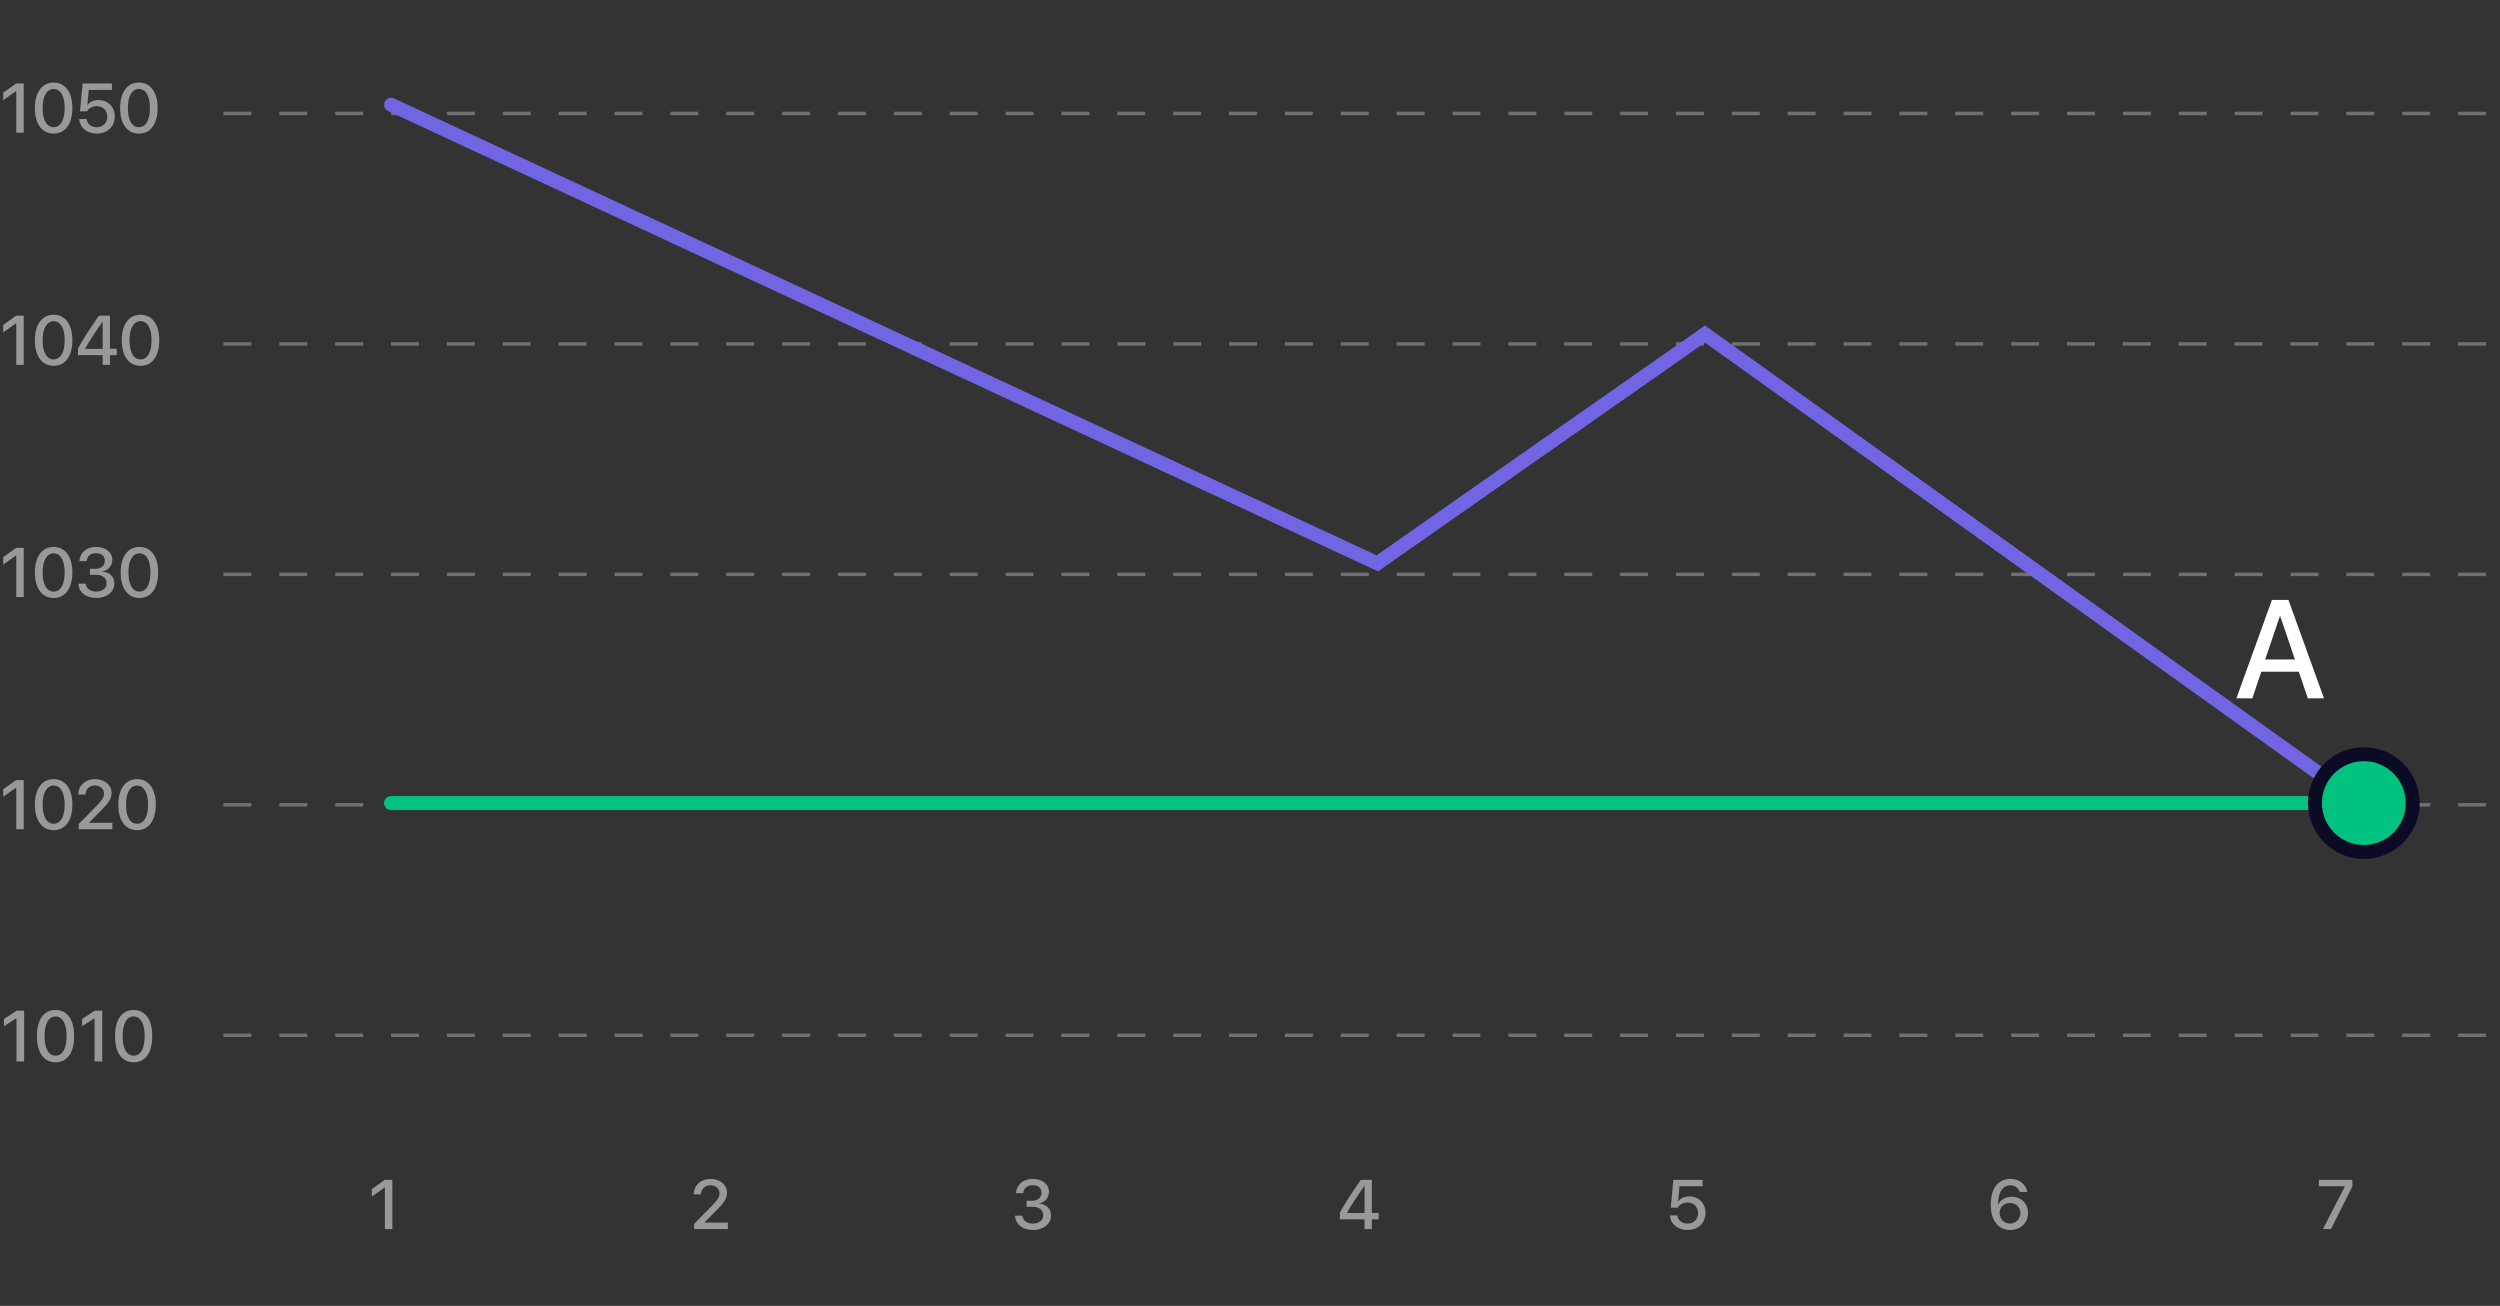 <svg width="358" height="187" viewBox="0 0 358 187" fill="none" xmlns="http://www.w3.org/2000/svg">
<rect x="0" y="0" width="358" height="187" fill="#333333" stroke="none"/>
<path d="M2.329 19H3.398V11.954H2.319L0.464 13.273V14.347L2.305 13.038H2.329V19ZM7.686 19.132C9.375 19.132 10.366 17.711 10.366 15.465C10.366 13.233 9.37 11.822 7.686 11.822C6.006 11.822 4.995 13.238 4.995 15.47C4.995 17.716 5.996 19.132 7.686 19.132ZM7.686 18.214C6.68 18.214 6.104 17.169 6.104 15.47C6.104 13.795 6.689 12.74 7.686 12.74C8.682 12.74 9.263 13.79 9.263 15.47C9.263 17.174 8.691 18.214 7.686 18.214ZM13.852 19.132C15.371 19.132 16.436 18.131 16.436 16.686C16.436 15.318 15.464 14.327 14.111 14.327C13.423 14.327 12.847 14.596 12.539 15.04H12.515L12.71 12.877H16.025V11.954H11.831L11.46 15.938H12.461C12.734 15.475 13.262 15.196 13.872 15.196C14.751 15.196 15.366 15.831 15.366 16.715C15.366 17.599 14.751 18.219 13.862 18.219C13.076 18.219 12.476 17.74 12.398 17.042H11.352C11.416 18.273 12.446 19.132 13.852 19.132ZM19.893 19.132C21.582 19.132 22.573 17.711 22.573 15.465C22.573 13.233 21.577 11.822 19.893 11.822C18.213 11.822 17.202 13.238 17.202 15.47C17.202 17.716 18.203 19.132 19.893 19.132ZM19.893 18.214C18.887 18.214 18.311 17.169 18.311 15.47C18.311 13.795 18.896 12.74 19.893 12.74C20.889 12.74 21.47 13.79 21.47 15.47C21.47 17.174 20.898 18.214 19.893 18.214Z" fill="white" fill-opacity="0.5"/>
<path d="M2.329 52.25H3.398V45.204H2.319L0.464 46.523V47.597L2.305 46.288H2.329V52.25ZM7.686 52.382C9.375 52.382 10.366 50.961 10.366 48.715C10.366 46.483 9.37 45.072 7.686 45.072C6.006 45.072 4.995 46.488 4.995 48.72C4.995 50.966 5.996 52.382 7.686 52.382ZM7.686 51.464C6.68 51.464 6.104 50.419 6.104 48.72C6.104 47.045 6.689 45.99 7.686 45.99C8.682 45.99 9.263 47.04 9.263 48.72C9.263 50.424 8.691 51.464 7.686 51.464ZM14.697 52.25H15.747V50.858H16.714V49.94H15.747V45.204H14.165C12.578 47.499 11.777 48.764 11.172 49.901V50.858H14.697V52.25ZM12.192 49.931C12.754 48.91 13.467 47.812 14.688 46.049H14.707V49.955H12.192V49.931ZM20.127 52.382C21.816 52.382 22.808 50.961 22.808 48.715C22.808 46.483 21.811 45.072 20.127 45.072C18.447 45.072 17.436 46.488 17.436 48.72C17.436 50.966 18.438 52.382 20.127 52.382ZM20.127 51.464C19.121 51.464 18.545 50.419 18.545 48.72C18.545 47.045 19.131 45.99 20.127 45.99C21.123 45.99 21.704 47.04 21.704 48.72C21.704 50.424 21.133 51.464 20.127 51.464Z" fill="white" fill-opacity="0.5"/>
<path d="M2.329 85.5H3.398V78.454H2.319L0.464 79.772V80.847L2.305 79.538H2.329V85.5ZM7.686 85.632C9.375 85.632 10.366 84.211 10.366 81.965C10.366 79.733 9.37 78.322 7.686 78.322C6.006 78.322 4.995 79.738 4.995 81.97C4.995 84.216 5.996 85.632 7.686 85.632ZM7.686 84.714C6.68 84.714 6.104 83.669 6.104 81.97C6.104 80.295 6.689 79.24 7.686 79.24C8.682 79.24 9.263 80.29 9.263 81.97C9.263 83.674 8.691 84.714 7.686 84.714ZM12.881 82.311H13.76C14.688 82.311 15.264 82.78 15.264 83.542C15.264 84.231 14.648 84.719 13.789 84.719C12.9 84.719 12.344 84.255 12.275 83.581H11.226C11.294 84.797 12.271 85.632 13.789 85.632C15.259 85.632 16.377 84.787 16.377 83.557C16.377 82.57 15.693 81.921 14.634 81.848V81.828C15.508 81.672 16.084 81.042 16.084 80.163C16.084 79.079 15.112 78.322 13.779 78.322C12.383 78.322 11.45 79.118 11.367 80.353H12.398C12.461 79.66 12.969 79.221 13.73 79.221C14.565 79.221 15.015 79.655 15.015 80.31C15.015 80.974 14.492 81.452 13.73 81.452H12.881V82.311ZM19.971 85.632C21.66 85.632 22.651 84.211 22.651 81.965C22.651 79.733 21.655 78.322 19.971 78.322C18.291 78.322 17.28 79.738 17.28 81.97C17.28 84.216 18.281 85.632 19.971 85.632ZM19.971 84.714C18.965 84.714 18.389 83.669 18.389 81.97C18.389 80.295 18.975 79.24 19.971 79.24C20.967 79.24 21.548 80.29 21.548 81.97C21.548 83.674 20.977 84.714 19.971 84.714Z" fill="white" fill-opacity="0.5"/>
<path d="M2.329 118.75H3.398V111.704H2.319L0.464 113.022V114.097L2.305 112.788H2.329V118.75ZM7.686 118.882C9.375 118.882 10.366 117.461 10.366 115.215C10.366 112.983 9.37 111.572 7.686 111.572C6.006 111.572 4.995 112.988 4.995 115.22C4.995 117.466 5.996 118.882 7.686 118.882ZM7.686 117.964C6.68 117.964 6.104 116.919 6.104 115.22C6.104 113.545 6.689 112.49 7.686 112.49C8.682 112.49 9.263 113.54 9.263 115.22C9.263 116.924 8.691 117.964 7.686 117.964ZM11.211 113.77V113.779H12.246V113.765C12.246 113.032 12.827 112.476 13.599 112.476C14.331 112.476 14.898 112.974 14.898 113.599C14.898 114.15 14.673 114.521 13.813 115.415L11.27 118.008V118.75H16.089V117.827H12.744V117.803L14.507 116.03C15.537 114.976 15.977 114.365 15.977 113.545C15.977 112.427 14.976 111.572 13.633 111.572C12.231 111.572 11.211 112.5 11.211 113.77ZM19.629 118.882C21.318 118.882 22.31 117.461 22.31 115.215C22.31 112.983 21.314 111.572 19.629 111.572C17.949 111.572 16.939 112.988 16.939 115.22C16.939 117.466 17.939 118.882 19.629 118.882ZM19.629 117.964C18.623 117.964 18.047 116.919 18.047 115.22C18.047 113.545 18.633 112.49 19.629 112.49C20.625 112.49 21.206 113.54 21.206 115.22C21.206 116.924 20.635 117.964 19.629 117.964Z" fill="white" fill-opacity="0.5"/>
<path d="M3.459 144.727V152H2.358V145.828H2.315L0.575 146.964V145.913L2.39 144.727H3.459ZM7.958 152.121C7.397 152.118 6.918 151.97 6.52 151.677C6.122 151.383 5.818 150.956 5.607 150.395C5.397 149.834 5.291 149.158 5.291 148.367C5.291 147.579 5.397 146.905 5.607 146.347C5.82 145.788 6.126 145.362 6.523 145.068C6.924 144.775 7.402 144.628 7.958 144.628C8.514 144.628 8.991 144.776 9.389 145.072C9.787 145.365 10.091 145.791 10.302 146.35C10.515 146.906 10.621 147.579 10.621 148.367C10.621 149.16 10.516 149.837 10.305 150.398C10.095 150.957 9.79 151.384 9.393 151.68C8.995 151.974 8.517 152.121 7.958 152.121ZM7.958 151.173C8.451 151.173 8.835 150.932 9.112 150.452C9.392 149.971 9.531 149.276 9.531 148.367C9.531 147.763 9.467 147.253 9.339 146.837C9.214 146.418 9.033 146.1 8.796 145.885C8.562 145.667 8.282 145.558 7.958 145.558C7.468 145.558 7.083 145.8 6.804 146.283C6.525 146.766 6.384 147.46 6.381 148.367C6.381 148.973 6.444 149.486 6.57 149.905C6.697 150.321 6.879 150.638 7.113 150.853C7.347 151.066 7.629 151.173 7.958 151.173ZM14.64 144.727V152H13.54V145.828H13.497L11.757 146.964V145.913L13.572 144.727H14.64ZM19.14 152.121C18.579 152.118 18.099 151.97 17.701 151.677C17.304 151.383 17 150.956 16.789 150.395C16.578 149.834 16.473 149.158 16.473 148.367C16.473 147.579 16.578 146.905 16.789 146.347C17.002 145.788 17.307 145.362 17.705 145.068C18.105 144.775 18.583 144.628 19.14 144.628C19.696 144.628 20.173 144.776 20.571 145.072C20.969 145.365 21.273 145.791 21.483 146.35C21.697 146.906 21.803 147.579 21.803 148.367C21.803 149.16 21.698 149.837 21.487 150.398C21.276 150.957 20.972 151.384 20.574 151.68C20.177 151.974 19.698 152.121 19.14 152.121ZM19.14 151.173C19.632 151.173 20.017 150.932 20.294 150.452C20.573 149.971 20.713 149.276 20.713 148.367C20.713 147.763 20.649 147.253 20.521 146.837C20.396 146.418 20.215 146.1 19.978 145.885C19.743 145.667 19.464 145.558 19.14 145.558C18.65 145.558 18.265 145.8 17.986 146.283C17.706 146.766 17.565 147.46 17.563 148.367C17.563 148.973 17.626 149.486 17.751 149.905C17.879 150.321 18.06 150.638 18.295 150.853C18.529 151.066 18.811 151.173 19.14 151.173Z" fill="white" fill-opacity="0.5"/>
<line x1="32" y1="148.25" x2="358" y2="148.25" stroke="white" stroke-opacity="0.3" stroke-width="0.5" stroke-dasharray="4 4"/>
<line x1="32" y1="115.25" x2="358" y2="115.25" stroke="white" stroke-opacity="0.3" stroke-width="0.5" stroke-dasharray="4 4"/>
<line x1="32" y1="82.25" x2="358" y2="82.25" stroke="white" stroke-opacity="0.3" stroke-width="0.5" stroke-dasharray="4 4"/>
<line x1="32" y1="49.25" x2="358" y2="49.25" stroke="white" stroke-opacity="0.3" stroke-width="0.5" stroke-dasharray="4 4"/>
<line x1="32" y1="16.25" x2="358" y2="16.25" stroke="white" stroke-opacity="0.3" stroke-width="0.5" stroke-dasharray="4 4"/>
<path d="M56 115H338" stroke="#01C27F" stroke-width="2" stroke-linecap="round"/>
<path d="M338 115L244.153 47.836L197.23 80.672L56 15" stroke="#7165E3" stroke-width="2" stroke-linecap="round"/>
<path d="M330.479 100H332.793L327.705 85.908H325.342L320.254 100H322.529L323.818 96.191H329.189L330.479 100ZM326.475 88.252H326.533L328.633 94.434H324.375L326.475 88.252Z" fill="white"/>
<circle cx="338.5" cy="115" r="7" fill="#01C27F" stroke="#0B0B25" stroke-width="2"/>
<path d="M55.115 176H56.185V168.954H55.105L53.25 170.272V171.347L55.091 170.038H55.115V176Z" fill="white" fill-opacity="0.5"/>
<path d="M99.346 171.02V171.029H100.381V171.015C100.381 170.282 100.962 169.726 101.733 169.726C102.466 169.726 103.032 170.224 103.032 170.849C103.032 171.4 102.808 171.771 101.948 172.665L99.404 175.258V176H104.224V175.077H100.879V175.053L102.642 173.28C103.672 172.226 104.111 171.615 104.111 170.795C104.111 169.677 103.11 168.822 101.768 168.822C100.366 168.822 99.346 169.75 99.346 171.02Z" fill="white" fill-opacity="0.5"/>
<path d="M147.009 172.812H147.888C148.815 172.812 149.392 173.28 149.392 174.042C149.392 174.73 148.776 175.219 147.917 175.219C147.028 175.219 146.472 174.755 146.403 174.081H145.354C145.422 175.297 146.398 176.132 147.917 176.132C149.387 176.132 150.505 175.287 150.505 174.057C150.505 173.07 149.821 172.421 148.762 172.348V172.328C149.636 172.172 150.212 171.542 150.212 170.663C150.212 169.579 149.24 168.822 147.907 168.822C146.511 168.822 145.578 169.618 145.495 170.854H146.525C146.589 170.16 147.097 169.721 147.858 169.721C148.693 169.721 149.143 170.155 149.143 170.81C149.143 171.474 148.62 171.952 147.858 171.952H147.009V172.812Z" fill="white" fill-opacity="0.5"/>
<path d="M195.396 176H196.446V174.608H197.413V173.69H196.446V168.954H194.864C193.277 171.249 192.477 172.514 191.871 173.651V174.608H195.396V176ZM192.892 173.681C193.453 172.66 194.166 171.562 195.387 169.799H195.406V173.705H192.892V173.681Z" fill="white" fill-opacity="0.5"/>
<path d="M241.644 176.132C243.162 176.132 244.227 175.131 244.227 173.686C244.227 172.318 243.255 171.327 241.902 171.327C241.214 171.327 240.638 171.596 240.33 172.04H240.306L240.501 169.877H243.816V168.954H239.622L239.251 172.938H240.252C240.525 172.475 241.053 172.196 241.663 172.196C242.542 172.196 243.157 172.831 243.157 173.715C243.157 174.599 242.542 175.219 241.653 175.219C240.867 175.219 240.267 174.74 240.188 174.042H239.144C239.207 175.272 240.237 176.132 241.644 176.132Z" fill="white" fill-opacity="0.5"/>
<path d="M287.842 176.137C289.336 176.137 290.415 175.111 290.415 173.7C290.415 172.362 289.419 171.371 288.076 171.371C287.197 171.371 286.45 171.83 286.143 172.514H286.123C286.128 170.741 286.772 169.735 287.881 169.735C288.525 169.735 289.053 170.111 289.224 170.688H290.317C290.103 169.564 289.136 168.817 287.891 168.817C286.128 168.817 285.073 170.214 285.073 172.572C285.073 173.397 285.22 174.091 285.508 174.652C285.967 175.604 286.802 176.137 287.842 176.137ZM287.832 175.214C286.992 175.214 286.343 174.55 286.343 173.715C286.343 172.88 286.982 172.265 287.842 172.265C288.706 172.265 289.326 172.88 289.326 173.734C289.326 174.56 288.662 175.214 287.832 175.214Z" fill="white" fill-opacity="0.5"/>
<path d="M332.652 176H333.8L336.861 169.901V168.954H332.066V169.877H335.782V169.901L332.652 176Z" fill="white" fill-opacity="0.5"/>
</svg>
